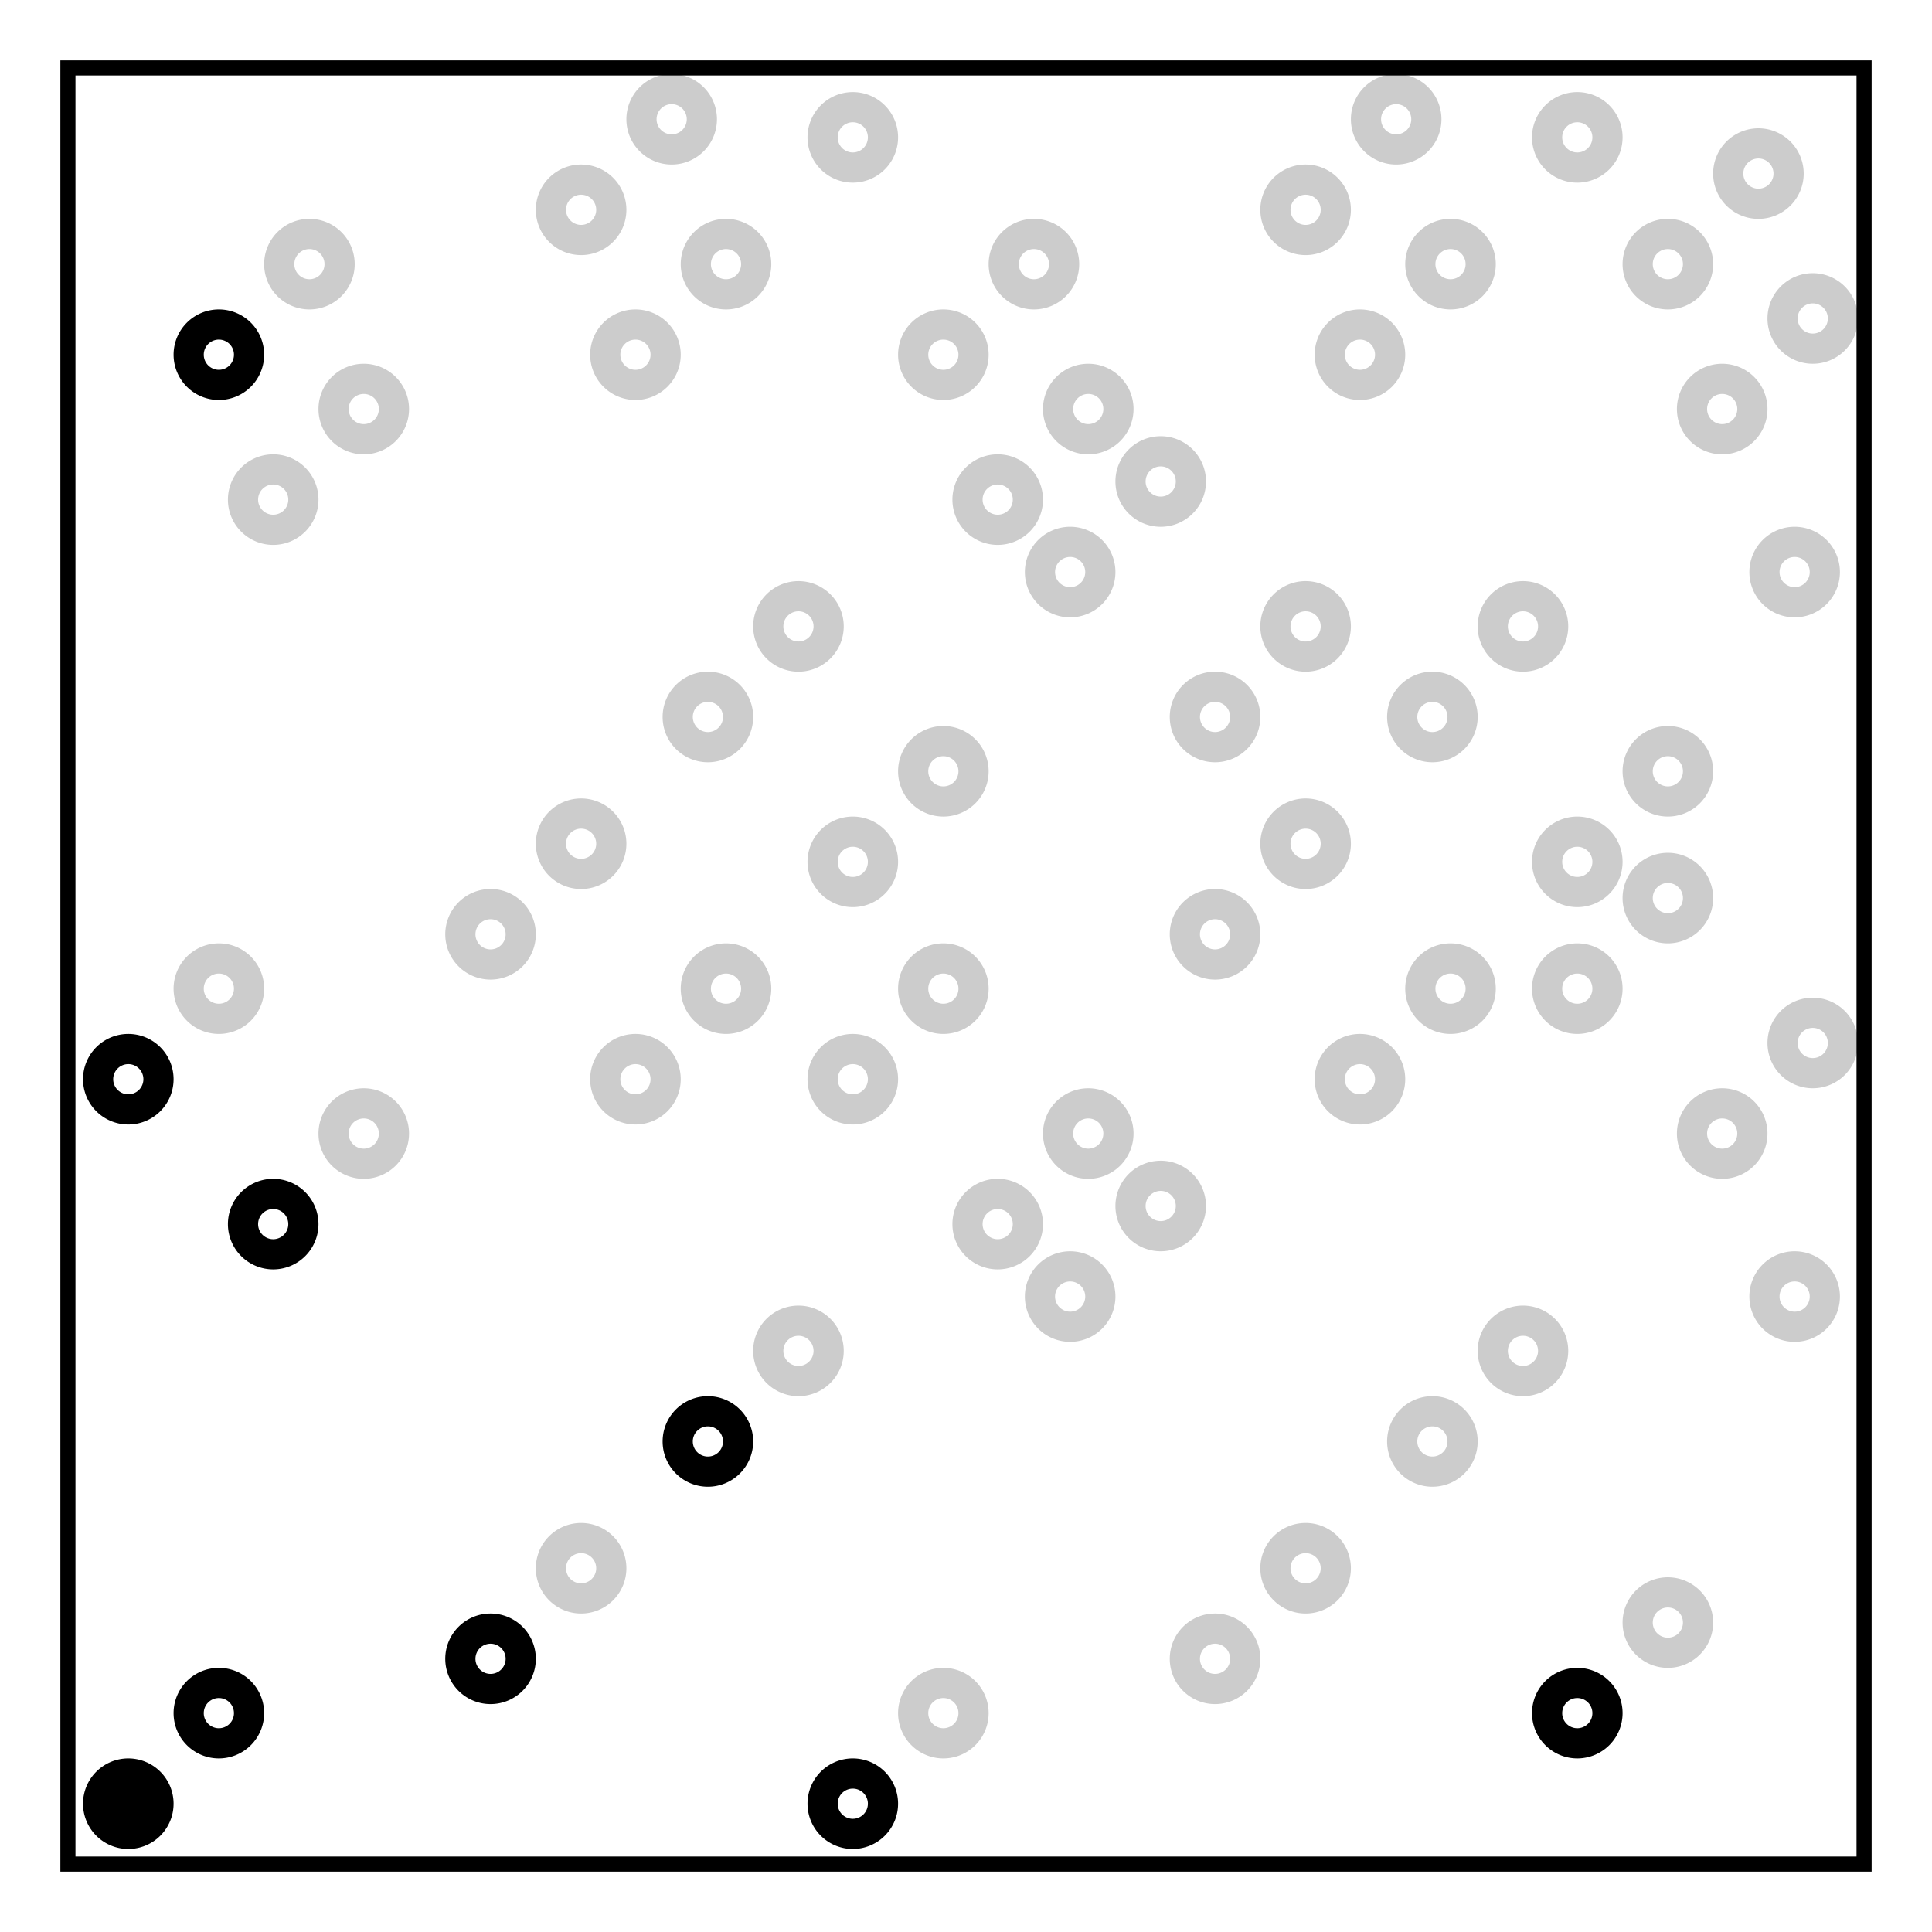 <svg xmlns="http://www.w3.org/2000/svg" fill="none" width="512" height="512"><path d="M234 286a8 8 0 01-8 8 8 8 0 01-8-8 8 8 0 018-8 8 8 0 018 8zM387.6 382a8 8 0 01-8 8 8 8 0 01-8-8 8 8 0 018-8 8 8 0 018 8zM195.6 190a8 8 0 01-8 8 8 8 0 01-8-8 8 8 0 018-8 8 8 0 018 8zM387.6 190a8 8 0 01-8 8 8 8 0 01-8-8 8 8 0 018-8 8 8 0 018 8zM272.4 324.4a8 8 0 01-8 8 8 8 0 01-8-8 8 8 0 018-8 8 8 0 018 8zM80.4 132.4a8 8 0 01-8 8 8 8 0 01-8-8 8 8 0 018-8 8 8 0 018 8zM272.4 132.4a8 8 0 01-8 8 8 8 0 01-8-8 8 8 0 018-8 8 8 0 018 8zM234 228.4a8 8 0 01-8 8 8 8 0 01-8-8 8 8 0 018-8 8 8 0 018 8zM426 228.4a8 8 0 01-8 8 8 8 0 01-8-8 8 8 0 018-8 8 8 0 018 8zM234 36.4a8 8 0 01-8 8 8 8 0 01-8-8 8 8 0 018-8 8 8 0 018 8zM426 36.4a8 8 0 01-8 8 8 8 0 01-8-8 8 8 0 018-8 8 8 0 018 8zM330 439.6a8 8 0 01-8 8 8 8 0 01-8-8 8 8 0 018-8 8 8 0 018 8zM138 247.6a8 8 0 01-8 8 8 8 0 01-8-8 8 8 0 018-8 8 8 0 018 8zM330 247.6a8 8 0 01-8 8 8 8 0 01-8-8 8 8 0 018-8 8 8 0 018 8zM291.6 343.6a8 8 0 01-8 8 8 8 0 01-8-8 8 8 0 018-8 8 8 0 018 8zM483.6 343.6a8 8 0 01-8 8 8 8 0 01-8-8 8 8 0 018-8 8 8 0 018 8zM291.6 151.6a8 8 0 01-8 8 8 8 0 01-8-8 8 8 0 018-8 8 8 0 018 8zM483.6 151.6a8 8 0 01-8 8 8 8 0 01-8-8 8 8 0 018-8 8 8 0 018 8zM176.4 286a8 8 0 01-8 8 8 8 0 01-8-8 8 8 0 018-8 8 8 0 018 8zM368.4 286a8 8 0 01-8 8 8 8 0 01-8-8 8 8 0 018-8 8 8 0 018 8zM176.4 94a8 8 0 01-8 8 8 8 0 01-8-8 8 8 0 018-8 8 8 0 018 8zM368.4 94a8 8 0 01-8 8 8 8 0 01-8-8 8 8 0 018-8 8 8 0 018 8zM330 190a8 8 0 01-8 8 8 8 0 01-8-8 8 8 0 018-8 8 8 0 018 8zM426 262a8 8 0 01-8 8 8 8 0 01-8-8 8 8 0 018-8 8 8 0 018 8zM464.4 300.4a8 8 0 01-8 8 8 8 0 01-8-8 8 8 0 018-8 8 8 0 018 8zM464.4 108.4a8 8 0 01-8 8 8 8 0 01-8-8 8 8 0 018-8 8 8 0 018 8zM258 94a8 8 0 01-8 8 8 8 0 01-8-8 8 8 0 018-8 8 8 0 018 8zM162 55.6a8 8 0 01-8 8 8 8 0 01-8-8 8 8 0 018-8 8 8 0 018 8zM354 55.6a8 8 0 01-8 8 8 8 0 01-8-8 8 8 0 018-8 8 8 0 018 8zM450 70a8 8 0 01-8 8 8 8 0 01-8-8 8 8 0 018-8 8 8 0 018 8z" stroke="#000" stroke-width="8" stroke-opacity=".201"/><path d="M42 478a8 8 0 01-8 8 8 8 0 01-8-8 8 8 0 018-8 8 8 0 018 8z" fill="#000" fill-rule="evenodd" stroke="#000" stroke-width="8"/><path d="M234 478a8 8 0 01-8 8 8 8 0 01-8-8 8 8 0 018-8 8 8 0 018 8zM42 286a8 8 0 01-8 8 8 8 0 01-8-8 8 8 0 018-8 8 8 0 018 8zM195.6 382a8 8 0 01-8 8 8 8 0 01-8-8 8 8 0 018-8 8 8 0 018 8zM80.4 324.4a8 8 0 01-8 8 8 8 0 01-8-8 8 8 0 018-8 8 8 0 018 8zM138 439.6a8 8 0 01-8 8 8 8 0 01-8-8 8 8 0 018-8 8 8 0 018 8zM426 454a8 8 0 01-8 8 8 8 0 01-8-8 8 8 0 018-8 8 8 0 018 8zM66 94a8 8 0 01-8 8 8 8 0 01-8-8 8 8 0 018-8 8 8 0 018 8zM66 454a8 8 0 01-8 8 8 8 0 01-8-8 8 8 0 018-8 8 8 0 018 8z" stroke="#000" stroke-width="8"/><path d="M258 454a8 8 0 01-8 8 8 8 0 01-8-8 8 8 0 018-8 8 8 0 018 8zM66 262a8 8 0 01-8 8 8 8 0 01-8-8 8 8 0 018-8 8 8 0 018 8zM258 262a8 8 0 01-8 8 8 8 0 01-8-8 8 8 0 018-8 8 8 0 018 8zM219.6 358a8 8 0 01-8 8 8 8 0 01-8-8 8 8 0 018-8 8 8 0 018 8zM411.6 358a8 8 0 01-8 8 8 8 0 01-8-8 8 8 0 018-8 8 8 0 018 8zM219.6 166a8 8 0 01-8 8 8 8 0 01-8-8 8 8 0 018-8 8 8 0 018 8zM411.6 166a8 8 0 01-8 8 8 8 0 01-8-8 8 8 0 018-8 8 8 0 018 8zM104.4 300.4a8 8 0 01-8 8 8 8 0 01-8-8 8 8 0 018-8 8 8 0 018 8zM296.4 300.4a8 8 0 01-8 8 8 8 0 01-8-8 8 8 0 018-8 8 8 0 018 8zM104.4 108.4a8 8 0 01-8 8 8 8 0 01-8-8 8 8 0 018-8 8 8 0 018 8zM296.4 108.4a8 8 0 01-8 8 8 8 0 01-8-8 8 8 0 018-8 8 8 0 018 8zM258 204.4a8 8 0 01-8 8 8 8 0 01-8-8 8 8 0 018-8 8 8 0 018 8zM450 204.4a8 8 0 01-8 8 8 8 0 01-8-8 8 8 0 018-8 8 8 0 018 8zM162 415.6a8 8 0 01-8 8 8 8 0 01-8-8 8 8 0 018-8 8 8 0 018 8zM354 415.6a8 8 0 01-8 8 8 8 0 01-8-8 8 8 0 018-8 8 8 0 018 8zM162 223.6a8 8 0 01-8 8 8 8 0 01-8-8 8 8 0 018-8 8 8 0 018 8zM354 223.6a8 8 0 01-8 8 8 8 0 01-8-8 8 8 0 018-8 8 8 0 018 8zM315.6 319.6a8 8 0 01-8 8 8 8 0 01-8-8 8 8 0 018-8 8 8 0 018 8zM315.6 127.6a8 8 0 01-8 8 8 8 0 01-8-8 8 8 0 018-8 8 8 0 018 8zM200.4 262a8 8 0 01-8 8 8 8 0 01-8-8 8 8 0 018-8 8 8 0 018 8zM392.4 262a8 8 0 01-8 8 8 8 0 01-8-8 8 8 0 018-8 8 8 0 018 8zM200.4 70a8 8 0 01-8 8 8 8 0 01-8-8 8 8 0 018-8 8 8 0 018 8zM392.4 70a8 8 0 01-8 8 8 8 0 01-8-8 8 8 0 018-8 8 8 0 018 8zM354 166a8 8 0 01-8 8 8 8 0 01-8-8 8 8 0 018-8 8 8 0 018 8zM450 430a8 8 0 01-8 8 8 8 0 01-8-8 8 8 0 018-8 8 8 0 018 8zM450 238a8 8 0 01-8 8 8 8 0 01-8-8 8 8 0 018-8 8 8 0 018 8zM488.4 276.4a8 8 0 01-8 8 8 8 0 01-8-8 8 8 0 018-8 8 8 0 018 8zM488.4 84.4a8 8 0 01-8 8 8 8 0 01-8-8 8 8 0 018-8 8 8 0 018 8zM90 70a8 8 0 01-8 8 8 8 0 01-8-8 8 8 0 018-8 8 8 0 018 8zM282 70a8 8 0 01-8 8 8 8 0 01-8-8 8 8 0 018-8 8 8 0 018 8zM186 31.6a8 8 0 01-8 8 8 8 0 01-8-8 8 8 0 018-8 8 8 0 018 8zM378 31.6a8 8 0 01-8 8 8 8 0 01-8-8 8 8 0 018-8 8 8 0 018 8zM474 46a8 8 0 01-8 8 8 8 0 01-8-8 8 8 0 018-8 8 8 0 018 8z" stroke="#000" stroke-width="8" stroke-opacity=".201"/><g style="line-height:1;-inkscape-font-specification:'Oxanium, Normal';font-variant-ligatures:normal;font-variant-caps:normal;font-variant-numeric:normal;font-feature-settings:normal;text-align:center" aria-label="Made by Lilshadow1997 on NewGrounds" font-weight="400" font-size="21.333" font-family="Arial" letter-spacing="0" word-spacing="0" text-anchor="middle" fill="#000"><path style="-inkscape-font-specification:Arial" d="M8 535.531v-15.27h3.042l3.614 10.812q.5 1.51.73 2.26.26-.833.812-2.448l3.656-10.625h2.719v15.271h-1.948V522.75l-4.438 12.781h-1.822l-4.417-13v13zM32.833 534.167q-1.041.885-2.01 1.25-.958.364-2.063.364-1.823 0-2.802-.885-.979-.896-.979-2.281 0-.813.365-1.48.375-.677.968-1.083.605-.406 1.355-.614.552-.146 1.666-.282 2.271-.27 3.344-.646.01-.385.01-.49 0-1.145-.53-1.614-.72-.635-2.136-.635-1.323 0-1.959.469-.625.458-.927 1.635l-1.833-.25q.25-1.177.823-1.896.573-.729 1.656-1.114 1.084-.396 2.51-.396 1.417 0 2.303.333.885.333 1.302.844.416.5.583 1.27.094.48.094 1.73v2.5q0 2.614.114 3.312.125.688.48 1.323h-1.959q-.291-.583-.375-1.364zm-.156-4.188q-1.02.417-3.062.709-1.157.166-1.636.375-.479.208-.74.614-.26.396-.26.886 0 .75.563 1.25.573.5 1.666.5 1.084 0 1.927-.47.844-.478 1.24-1.301.302-.636.302-1.875zM44.667 535.531v-1.396q-1.052 1.646-3.094 1.646-1.323 0-2.438-.729-1.104-.73-1.718-2.031-.605-1.313-.605-3.01 0-1.657.553-3 .552-1.355 1.656-2.073 1.104-.72 2.469-.72 1 0 1.78.428.782.417 1.272 1.094v-5.48h1.864v15.271zm-5.927-5.52q0 2.124.895 3.177.896 1.052 2.115 1.052 1.23 0 2.083-1 .865-1.01.865-3.073 0-2.271-.875-3.334-.875-1.062-2.156-1.062-1.25 0-2.094 1.02-.833 1.022-.833 3.22zM56.937 531.969l1.938.24q-.458 1.697-1.698 2.635-1.24.937-3.167.937-2.427 0-3.854-1.49-1.416-1.5-1.416-4.197 0-2.792 1.437-4.334 1.438-1.541 3.73-1.541 2.218 0 3.624 1.51 1.406 1.51 1.406 4.25 0 .167-.01.5h-8.25q.104 1.823 1.031 2.792.927.969 2.313.969 1.031 0 1.76-.542.73-.542 1.156-1.73zm-6.156-3.031h6.177q-.125-1.396-.708-2.094-.896-1.084-2.323-1.084-1.292 0-2.177.865-.875.865-.969 2.313zM68.885 535.531h-1.74v-15.27h1.876v5.447q1.187-1.49 3.031-1.49 1.02 0 1.927.417.917.407 1.5 1.157.594.74.927 1.791.333 1.052.333 2.25 0 2.844-1.406 4.396t-3.375 1.552q-1.958 0-3.073-1.635zm-.02-5.614q0 1.99.541 2.875.886 1.448 2.396 1.448 1.23 0 2.125-1.063.896-1.073.896-3.187 0-2.167-.865-3.198-.854-1.032-2.073-1.032-1.229 0-2.125 1.073-.896 1.063-.896 3.084zM78.948 539.792l-.209-1.76q.615.166 1.073.166.625 0 1-.208.375-.209.615-.584.177-.281.573-1.396.052-.156.167-.458l-4.198-11.083h2.02l2.303 6.406q.447 1.219.802 2.562.323-1.291.77-2.52l2.365-6.448h1.875l-4.208 11.25q-.677 1.823-1.052 2.51-.5.927-1.146 1.354-.646.438-1.542.438-.542 0-1.208-.23zM95.77 535.531v-15.27h2.022v13.468h7.52v1.802zM107.5 522.417v-2.157h1.875v2.157zm0 13.114V524.47h1.875v11.062zM112.198 535.531v-15.27h1.875v15.27zM116.24 532.23l1.854-.292q.156 1.114.864 1.708.719.594 2 .594 1.292 0 1.917-.521.625-.532.625-1.24 0-.635-.552-1-.386-.25-1.917-.635-2.062-.521-2.865-.896-.791-.385-1.208-1.052-.406-.677-.406-1.49 0-.74.333-1.364.344-.636.927-1.052.438-.323 1.188-.542.76-.23 1.625-.23 1.302 0 2.281.376.99.375 1.458 1.02.47.636.646 1.709l-1.833.25q-.125-.854-.73-1.333-.593-.48-1.687-.48-1.291 0-1.844.428-.552.427-.552 1 0 .364.23.656.229.302.718.5.282.104 1.657.479 1.99.531 2.77.875.792.333 1.24.98.448.645.448 1.603 0 .938-.552 1.771-.542.823-1.573 1.281-1.031.448-2.333.448-2.157 0-3.292-.896-1.125-.895-1.438-2.656zM127.656 535.531v-15.27h1.875v5.479q1.313-1.521 3.313-1.521 1.229 0 2.135.49.906.479 1.292 1.333.395.854.395 2.479v7.01h-1.875v-7.01q0-1.406-.614-2.042-.604-.646-1.719-.646-.833 0-1.573.438-.729.427-1.041 1.167-.313.74-.313 2.041v6.052zM146.75 534.167q-1.042.885-2.01 1.25-.959.364-2.063.364-1.823 0-2.802-.885-.98-.896-.98-2.281 0-.813.365-1.48.375-.677.969-1.083.604-.406 1.354-.614.552-.146 1.667-.282 2.27-.27 3.344-.646.01-.385.01-.49 0-1.145-.531-1.614-.72-.635-2.136-.635-1.323 0-1.958.469-.625.458-.927 1.635l-1.833-.25q.25-1.177.822-1.896.573-.729 1.657-1.114 1.083-.396 2.51-.396 1.417 0 2.302.333.886.333 1.302.844.417.5.584 1.27.093.48.093 1.73v2.5q0 2.614.115 3.312.125.688.48 1.323h-1.96q-.29-.583-.374-1.364zm-.156-4.188q-1.021.417-3.063.709-1.156.166-1.635.375-.48.208-.74.614-.26.396-.26.886 0 .75.562 1.25.573.5 1.667.5 1.083 0 1.927-.47.844-.478 1.24-1.301.302-.636.302-1.875zM158.583 535.531v-1.396q-1.052 1.646-3.094 1.646-1.323 0-2.437-.729-1.104-.73-1.719-2.031-.604-1.313-.604-3.01 0-1.657.552-3 .552-1.355 1.656-2.073 1.104-.72 2.469-.72 1 0 1.781.428.782.417 1.271 1.094v-5.48h1.865v15.271zm-5.927-5.52q0 2.124.896 3.177.896 1.052 2.114 1.052 1.23 0 2.084-1 .864-1.01.864-3.073 0-2.271-.875-3.334-.875-1.062-2.156-1.062-1.25 0-2.094 1.02-.833 1.022-.833 3.22zM162.583 530q0-3.073 1.708-4.552 1.427-1.23 3.48-1.23 2.28 0 3.729 1.5 1.448 1.49 1.448 4.126 0 2.135-.646 3.364-.636 1.22-1.865 1.896-1.219.677-2.666.677-2.323 0-3.76-1.49-1.428-1.489-1.428-4.291zm1.927 0q0 2.125.927 3.187.927 1.053 2.334 1.053 1.395 0 2.322-1.063.928-1.062.928-3.24 0-2.052-.938-3.104-.927-1.062-2.312-1.062-1.407 0-2.334 1.052T164.51 530zM177.198 535.531l-3.386-11.062h1.938l1.76 6.385.656 2.375q.042-.177.573-2.281l1.76-6.48h1.928l1.656 6.417.552 2.115.636-2.135 1.895-6.396h1.823l-3.458 11.062h-1.948l-1.76-6.625-.427-1.885-2.24 8.51zM197.114 535.531h-1.875v-11.948q-.677.646-1.781 1.292-1.094.646-1.969.969v-1.813q1.573-.74 2.75-1.791 1.177-1.052 1.667-2.042h1.208zM202.208 532l1.802-.167q.23 1.271.875 1.844.646.573 1.656.573.865 0 1.51-.396.657-.396 1.074-1.052.416-.667.698-1.792.28-1.125.28-2.291 0-.125-.01-.375-.562.896-1.541 1.458-.969.552-2.104.552-1.896 0-3.209-1.375-1.312-1.375-1.312-3.625 0-2.323 1.364-3.74 1.375-1.416 3.438-1.416 1.49 0 2.719.802 1.24.802 1.875 2.292.645 1.479.645 4.291 0 2.927-.635 4.667-.635 1.73-1.896 2.635-1.25.907-2.937.907-1.792 0-2.927-.99-1.136-1-1.365-2.802zm7.677-6.74q0-1.614-.864-2.562-.855-.948-2.063-.948-1.25 0-2.177 1.02-.927 1.022-.927 2.647 0 1.458.875 2.375.885.906 2.177.906 1.302 0 2.135-.906.844-.917.844-2.532zM214.083 532l1.802-.167q.23 1.271.875 1.844.646.573 1.656.573.865 0 1.51-.396.657-.396 1.074-1.052.416-.667.698-1.792.28-1.125.28-2.291 0-.125-.01-.375-.562.896-1.541 1.458-.969.552-2.104.552-1.896 0-3.209-1.375-1.312-1.375-1.312-3.625 0-2.323 1.364-3.74 1.375-1.416 3.438-1.416 1.49 0 2.719.802 1.24.802 1.875 2.292.645 1.479.645 4.291 0 2.927-.635 4.667-.635 1.73-1.896 2.635-1.25.907-2.937.907-1.792 0-2.927-.99-1.136-1-1.365-2.802zm7.677-6.74q0-1.614-.865-2.562-.854-.948-2.062-.948-1.25 0-2.177 1.02-.927 1.022-.927 2.647 0 1.458.875 2.375.885.906 2.177.906 1.302 0 2.135-.906.844-.917.844-2.532zM225.802 522.26v-1.802h9.885v1.459q-1.458 1.552-2.896 4.125-1.427 2.573-2.208 5.291-.563 1.917-.719 4.198h-1.927q.031-1.802.708-4.354.678-2.552 1.938-4.917 1.27-2.375 2.698-4zM243.291 530q0-3.073 1.709-4.552 1.427-1.23 3.479-1.23 2.281 0 3.729 1.5 1.448 1.49 1.448 4.126 0 2.135-.646 3.364-.635 1.22-1.865 1.896-1.218.677-2.666.677-2.323 0-3.76-1.49-1.428-1.489-1.428-4.291zm1.927 0q0 2.125.927 3.187.928 1.053 2.334 1.053 1.396 0 2.323-1.063.927-1.062.927-3.24 0-2.052-.938-3.104-.927-1.062-2.312-1.062-1.406 0-2.334 1.052-.927 1.052-.927 3.177zM255.864 535.531V524.47h1.688v1.573q1.218-1.823 3.52-1.823 1 0 1.834.364.844.355 1.26.938.417.583.584 1.385.104.521.104 1.823v6.802h-1.875v-6.729q0-1.146-.219-1.708-.219-.573-.781-.906-.552-.344-1.302-.344-1.198 0-2.073.76-.865.76-.865 2.886v6.041zM273.875 535.531v-15.27h2.072l8.021 11.989v-11.99h1.938v15.271h-2.073l-8.02-12v12zM296.645 531.969l1.938.24q-.458 1.697-1.698 2.635-1.24.937-3.167.937-2.427 0-3.854-1.49-1.417-1.5-1.417-4.197 0-2.792 1.438-4.334 1.437-1.541 3.73-1.541 2.218 0 3.624 1.51 1.406 1.51 1.406 4.25 0 .167-.01.5h-8.25q.104 1.823 1.031 2.792.927.969 2.313.969 1.031 0 1.76-.542.73-.542 1.156-1.73zm-6.156-3.031h6.177q-.125-1.396-.708-2.094-.896-1.084-2.323-1.084-1.292 0-2.177.865-.875.865-.969 2.313zM302.99 535.531l-3.386-11.062h1.937l1.76 6.385.657 2.375q.042-.177.573-2.281l1.76-6.48h1.927l1.657 6.417.552 2.115.635-2.135 1.896-6.396h1.823l-3.459 11.062h-1.947l-1.76-6.625-.428-1.885-2.24 8.51zM323.75 529.542v-1.792l6.468-.01v5.666q-1.49 1.188-3.073 1.792-1.583.594-3.25.594-2.25 0-4.093-.959-1.834-.968-2.771-2.791-.938-1.823-.938-4.073 0-2.23.927-4.156.938-1.938 2.688-2.875 1.75-.938 4.031-.938 1.656 0 2.99.542 1.343.53 2.104 1.49.76.958 1.156 2.5l-1.823.5q-.344-1.167-.854-1.834t-1.458-1.063q-.948-.406-2.105-.406-1.385 0-2.395.427-1.01.417-1.636 1.104-.614.688-.958 1.51-.583 1.418-.583 3.074 0 2.041.698 3.416.708 1.375 2.052 2.042 1.343.667 2.854.667 1.312 0 2.562-.5 1.25-.51 1.896-1.084v-2.843zM332.927 535.531V524.47h1.687v1.677q.646-1.177 1.188-1.552.552-.375 1.208-.375.948 0 1.927.604l-.646 1.74q-.687-.407-1.375-.407-.614 0-1.104.375-.49.365-.698 1.021-.312 1-.312 2.188v5.791zM339.374 530q0-3.073 1.709-4.552 1.427-1.23 3.479-1.23 2.281 0 3.73 1.5 1.447 1.49 1.447 4.126 0 2.135-.646 3.364-.635 1.22-1.864 1.896-1.22.677-2.667.677-2.323 0-3.76-1.49-1.428-1.489-1.428-4.291zm1.928 0q0 2.125.927 3.187.927 1.053 2.333 1.053 1.396 0 2.323-1.063.927-1.062.927-3.24 0-2.052-.938-3.104-.927-1.062-2.312-1.062-1.406 0-2.333 1.052-.927 1.052-.927 3.177zM359.197 535.531v-1.625q-1.291 1.875-3.51 1.875-.98 0-1.833-.375-.844-.375-1.26-.937-.407-.573-.574-1.396-.114-.552-.114-1.75v-6.854h1.875v6.135q0 1.469.114 1.98.177.739.75 1.166.573.417 1.417.417.844 0 1.583-.427.74-.438 1.042-1.178.312-.75.312-2.166v-5.927h1.875v11.062zM363.822 535.531V524.47h1.688v1.573q1.219-1.823 3.52-1.823 1 0 1.834.364.844.355 1.26.938.417.583.584 1.385.104.521.104 1.823v6.802h-1.875v-6.729q0-1.146-.219-1.708-.219-.573-.781-.906-.552-.344-1.302-.344-1.198 0-2.073.76-.865.76-.865 2.886v6.041zM382.874 535.531v-1.396q-1.052 1.646-3.093 1.646-1.323 0-2.438-.729-1.104-.73-1.719-2.031-.604-1.313-.604-3.01 0-1.657.552-3 .552-1.355 1.657-2.073 1.104-.72 2.468-.72 1 0 1.782.428.78.417 1.27 1.094v-5.48h1.865v15.271zm-5.927-5.52q0 2.124.896 3.177.896 1.052 2.115 1.052 1.229 0 2.083-1 .865-1.01.865-3.073 0-2.271-.875-3.334-.875-1.062-2.157-1.062-1.25 0-2.093 1.02-.834 1.022-.834 3.22zM386.822 532.23l1.854-.292q.157 1.114.865 1.708.719.594 2 .594 1.292 0 1.917-.521.625-.532.625-1.24 0-.635-.552-1-.386-.25-1.917-.635-2.063-.521-2.865-.896-.791-.385-1.208-1.052-.406-.677-.406-1.49 0-.74.333-1.364.344-.636.927-1.052.438-.323 1.188-.542.76-.23 1.625-.23 1.302 0 2.281.376.99.375 1.458 1.02.469.636.646 1.709l-1.833.25q-.125-.854-.73-1.333-.593-.48-1.687-.48-1.292 0-1.844.428-.552.427-.552 1 0 .364.23.656.229.302.718.5.281.104 1.656.479 1.99.531 2.771.875.792.333 1.24.98.448.645.448 1.603 0 .938-.552 1.771-.542.823-1.573 1.281-1.031.448-2.334.448-2.156 0-3.291-.896-1.125-.895-1.438-2.656z"/></g><path d="M18 18h476v476H18z" stroke="#000" stroke-width="4"/></svg>